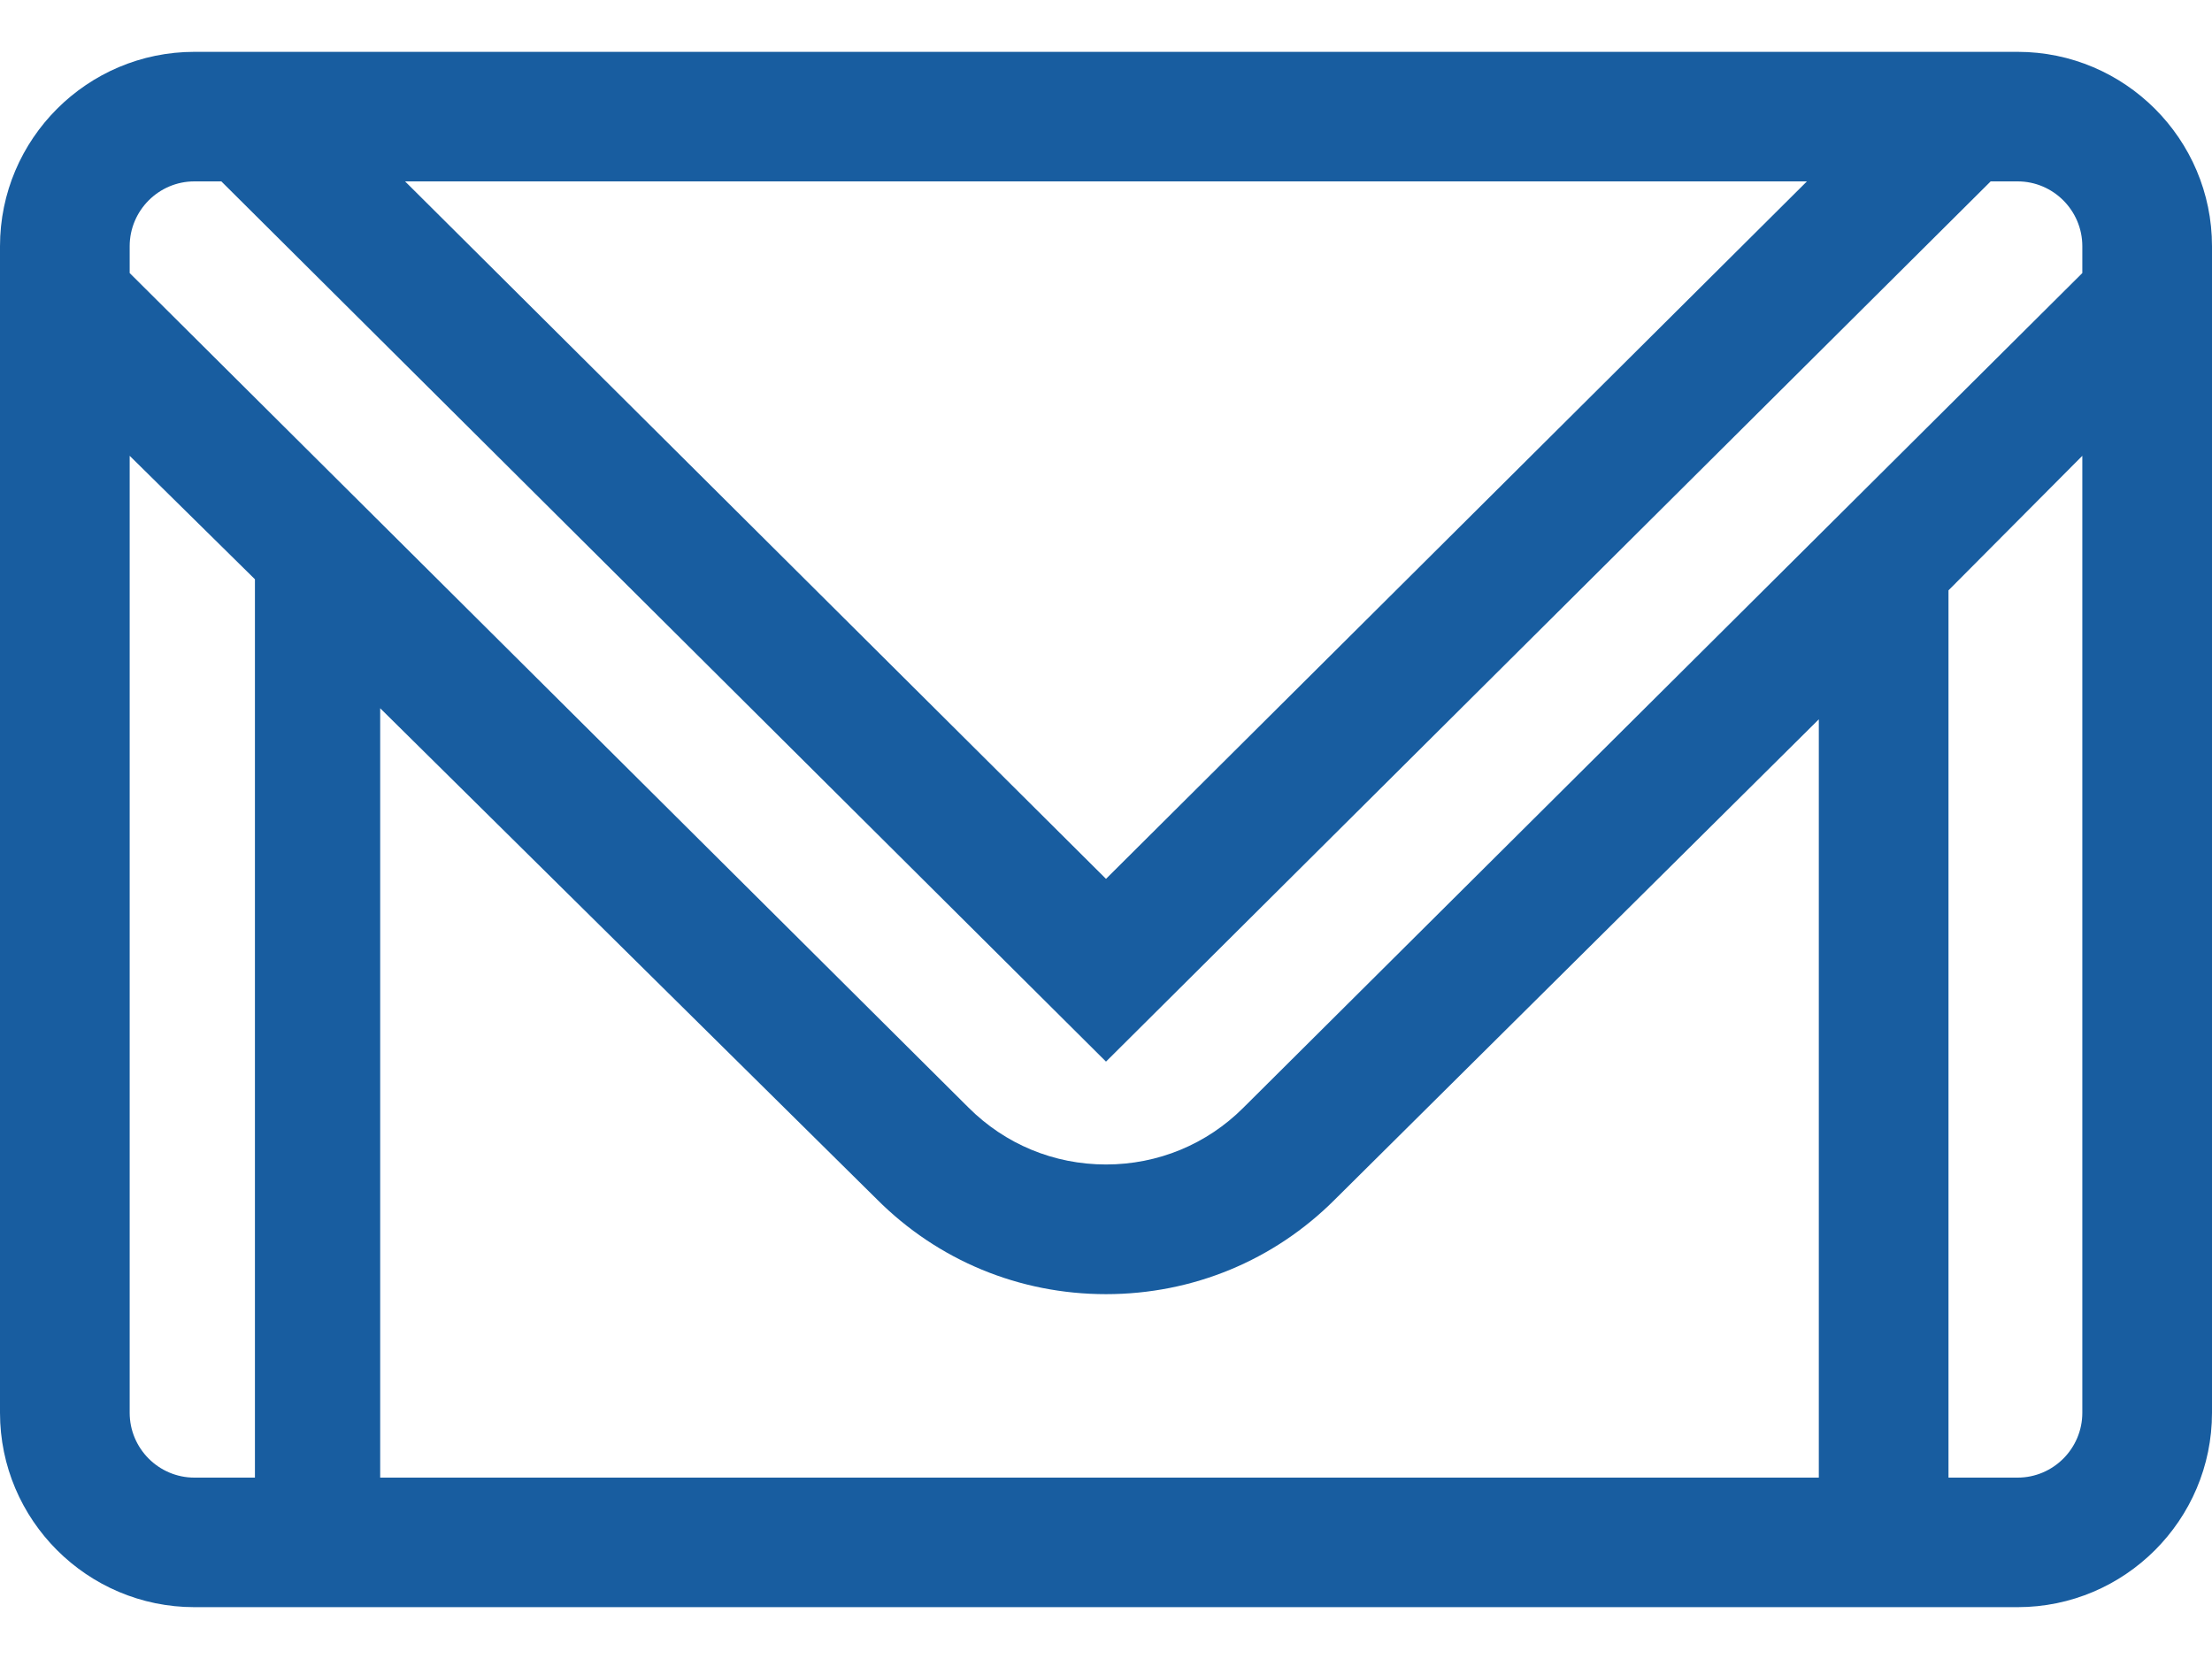 <svg width="16" height="12" viewBox="0 0 16 12" fill="none" xmlns="http://www.w3.org/2000/svg">
<path d="M14.594 0.375H1.406C0.631 0.375 0 1.006 0 1.781V10.219C0 10.994 0.631 11.625 1.406 11.625H14.594C15.369 11.625 16 10.994 16 10.219V1.781C16 1.006 15.369 0.375 14.594 0.375ZM13.07 1.312L8 6.357L2.93 1.312H13.07ZM1.844 10.688H1.406C1.148 10.688 0.938 10.477 0.938 10.219V3.297L1.844 4.19V10.688ZM13.156 10.688H2.75V5.123L6.343 8.675C6.784 9.117 7.373 9.361 8 9.361C8.627 9.361 9.216 9.117 9.656 8.676L13.156 5.203V10.688ZM15.062 10.219C15.062 10.477 14.852 10.688 14.594 10.688H14.094V4.27L15.062 3.297V10.219ZM15.062 1.975L8.994 8.012C8.729 8.277 8.376 8.423 8 8.423C7.624 8.423 7.271 8.277 7.005 8.011L0.938 1.975V1.781C0.938 1.523 1.148 1.312 1.406 1.312H1.601L8 7.679L14.399 1.312H14.594C14.852 1.312 15.062 1.523 15.062 1.781V1.975Z" fill="#185DA0"/>
</svg>
